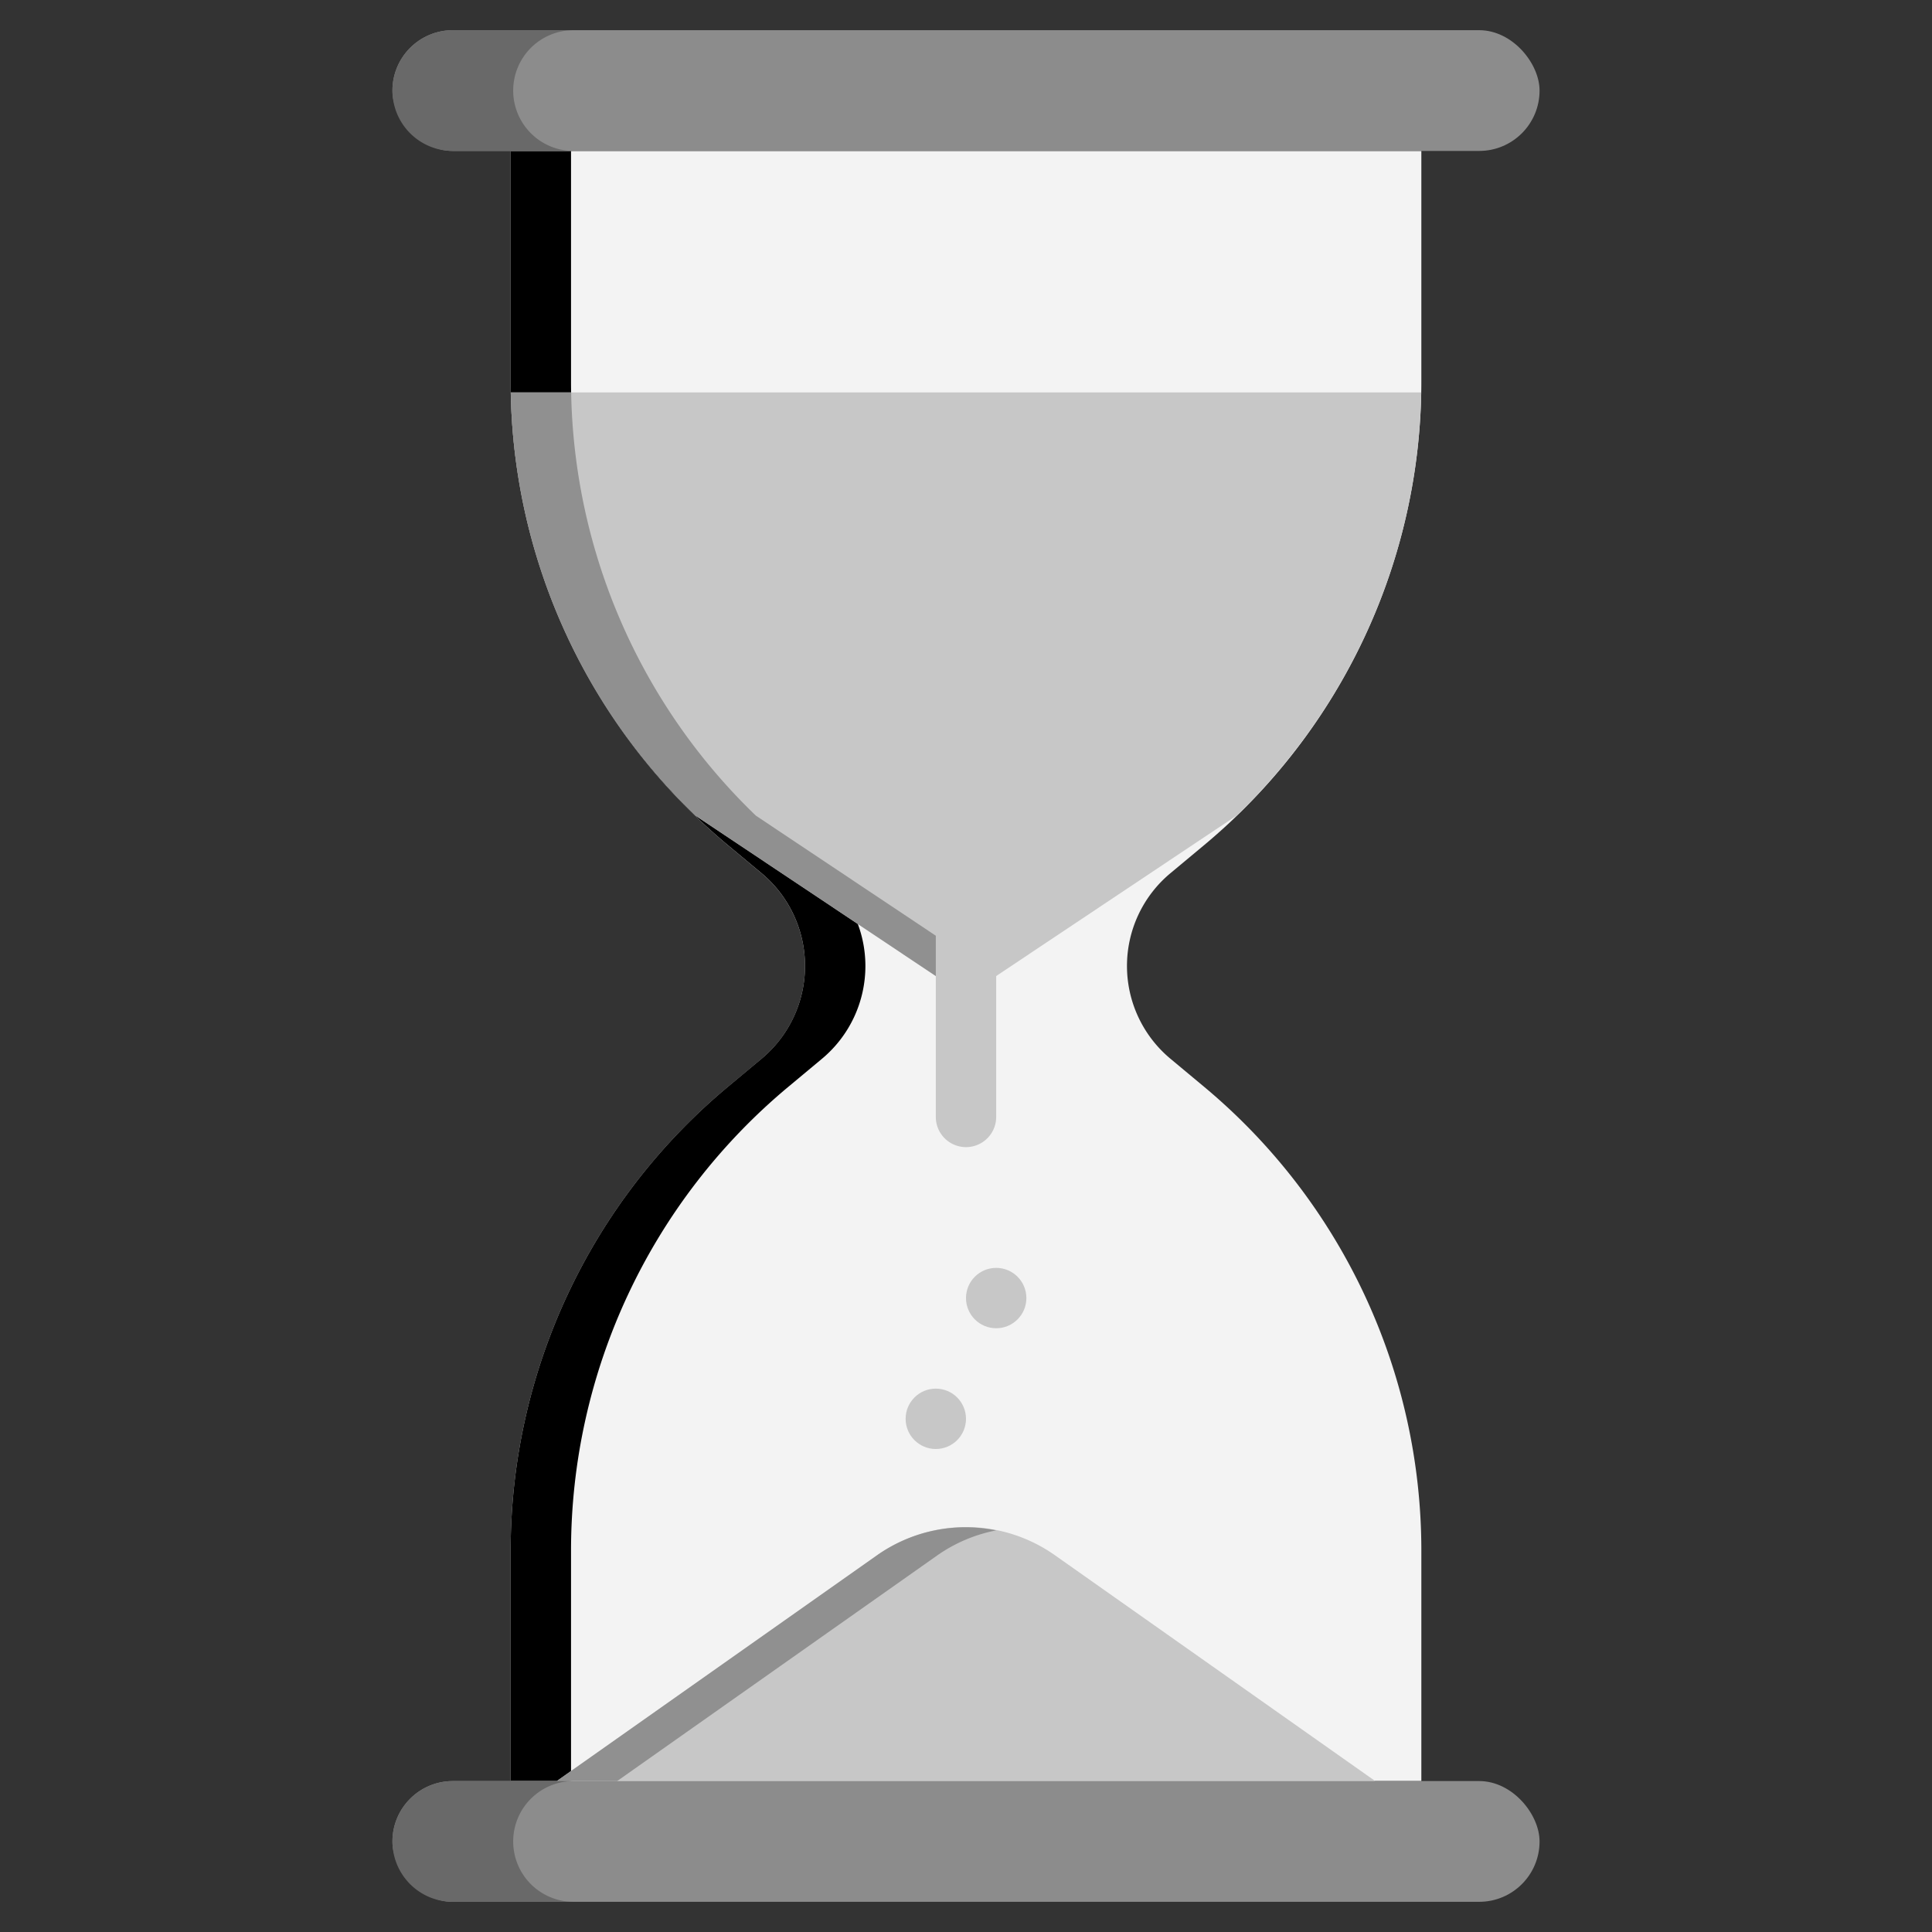 <svg xmlns="http://www.w3.org/2000/svg" data-name="Layer 1" viewBox="0 0 32 32" id="hourglass"><rect x="0" y="0" width="32" height="32" fill="#333333" stroke="none"/><path fill="#f3f3f3" d="M23.542,29.5H8.458V25.684a10,10,0,0,1,3.598-7.682l.558-.465a2,2,0,0,0,0-3.073l-.558-.465A10,10,0,0,1,8.458,6.316V2.5H23.542V6.316a10,10,0,0,1-3.598,7.682l-.558.465a2,2,0,0,0,0,3.073l.558.465a10,10,0,0,1,3.598,7.682Z" class="color4ebaea svgShape"></path><path fill="#000000" d="M13.056,18.002l.558-.465a2,2,0,0,0,0-3.073l-.558-.465A10,10,0,0,1,9.458,6.316V2.5h-1V6.316a10,10,0,0,0,3.598,7.682l.558.465a2,2,0,0,1,0,3.073l-.558.465a10,10,0,0,0-3.598,7.682V29.5h1V25.684A10,10,0,0,1,13.056,18.002Z" class="color2e99d4 svgShape"></path><rect width="19" height="2" x="6.5" y=".5" fill="#8c8c8c" rx="1" ry="1" class="colorb28966 svgShape"></rect><path fill="#696969" d="M8.5,1.5a1,1,0,0,1,1-1h-2a1,1,0,0,0,0,2h2A1,1,0,0,1,8.5,1.5Z" class="color8b6847 svgShape"></path><rect width="19" height="2" x="6.5" y="29.5" fill="#8c8c8c" rx="1" ry="1" class="colorb28966 svgShape"></rect><path fill="#c7c7c7" d="M9.222,29.5l5.307-3.741a2.554,2.554,0,0,1,2.943,0L22.778,29.5Z" class="colorfdc475 svgShape"></path><path fill="#909090" d="M16.5,25.348a2.548,2.548,0,0,0-1.972.411L9.222,29.5h1l5.307-3.741A2.54,2.54,0,0,1,16.5,25.348Z" class="colorfaa827 svgShape"></path><circle cx="16.5" cy="21.5" r=".5" fill="#c7c7c7" class="colorfdc475 svgShape"></circle><circle cx="15.5" cy="23.5" r=".5" fill="#c7c7c7" class="colorfdc475 svgShape"></circle><path fill="#c7c7c7" d="M8.46,6.5H23.54a9.975,9.975,0,0,1-3.06,7.01L16,16.5l-4.48-2.99A9.975,9.975,0,0,1,8.46,6.5Z" class="colorfdc475 svgShape"></path><path fill="#909090" d="M12.52,13.51A9.975,9.975,0,0,1,9.46,6.5h-1a9.975,9.975,0,0,0,3.06,7.01L16,16.5l.5-.334Z" class="colorfaa827 svgShape"></path><path fill="#c7c7c7" d="M16,19a.5.5,0,0,1-.5-.5v-3a.5.5,0,0,1,1,0v3A.5.5,0,0,1,16,19Z" class="colorfdc475 svgShape"></path><path fill="#696969" d="M8.5,30.5a1,1,0,0,1,1-1h-2a1,1,0,0,0,0,2h2A1,1,0,0,1,8.5,30.5Z" class="color8b6847 svgShape"></path></svg>